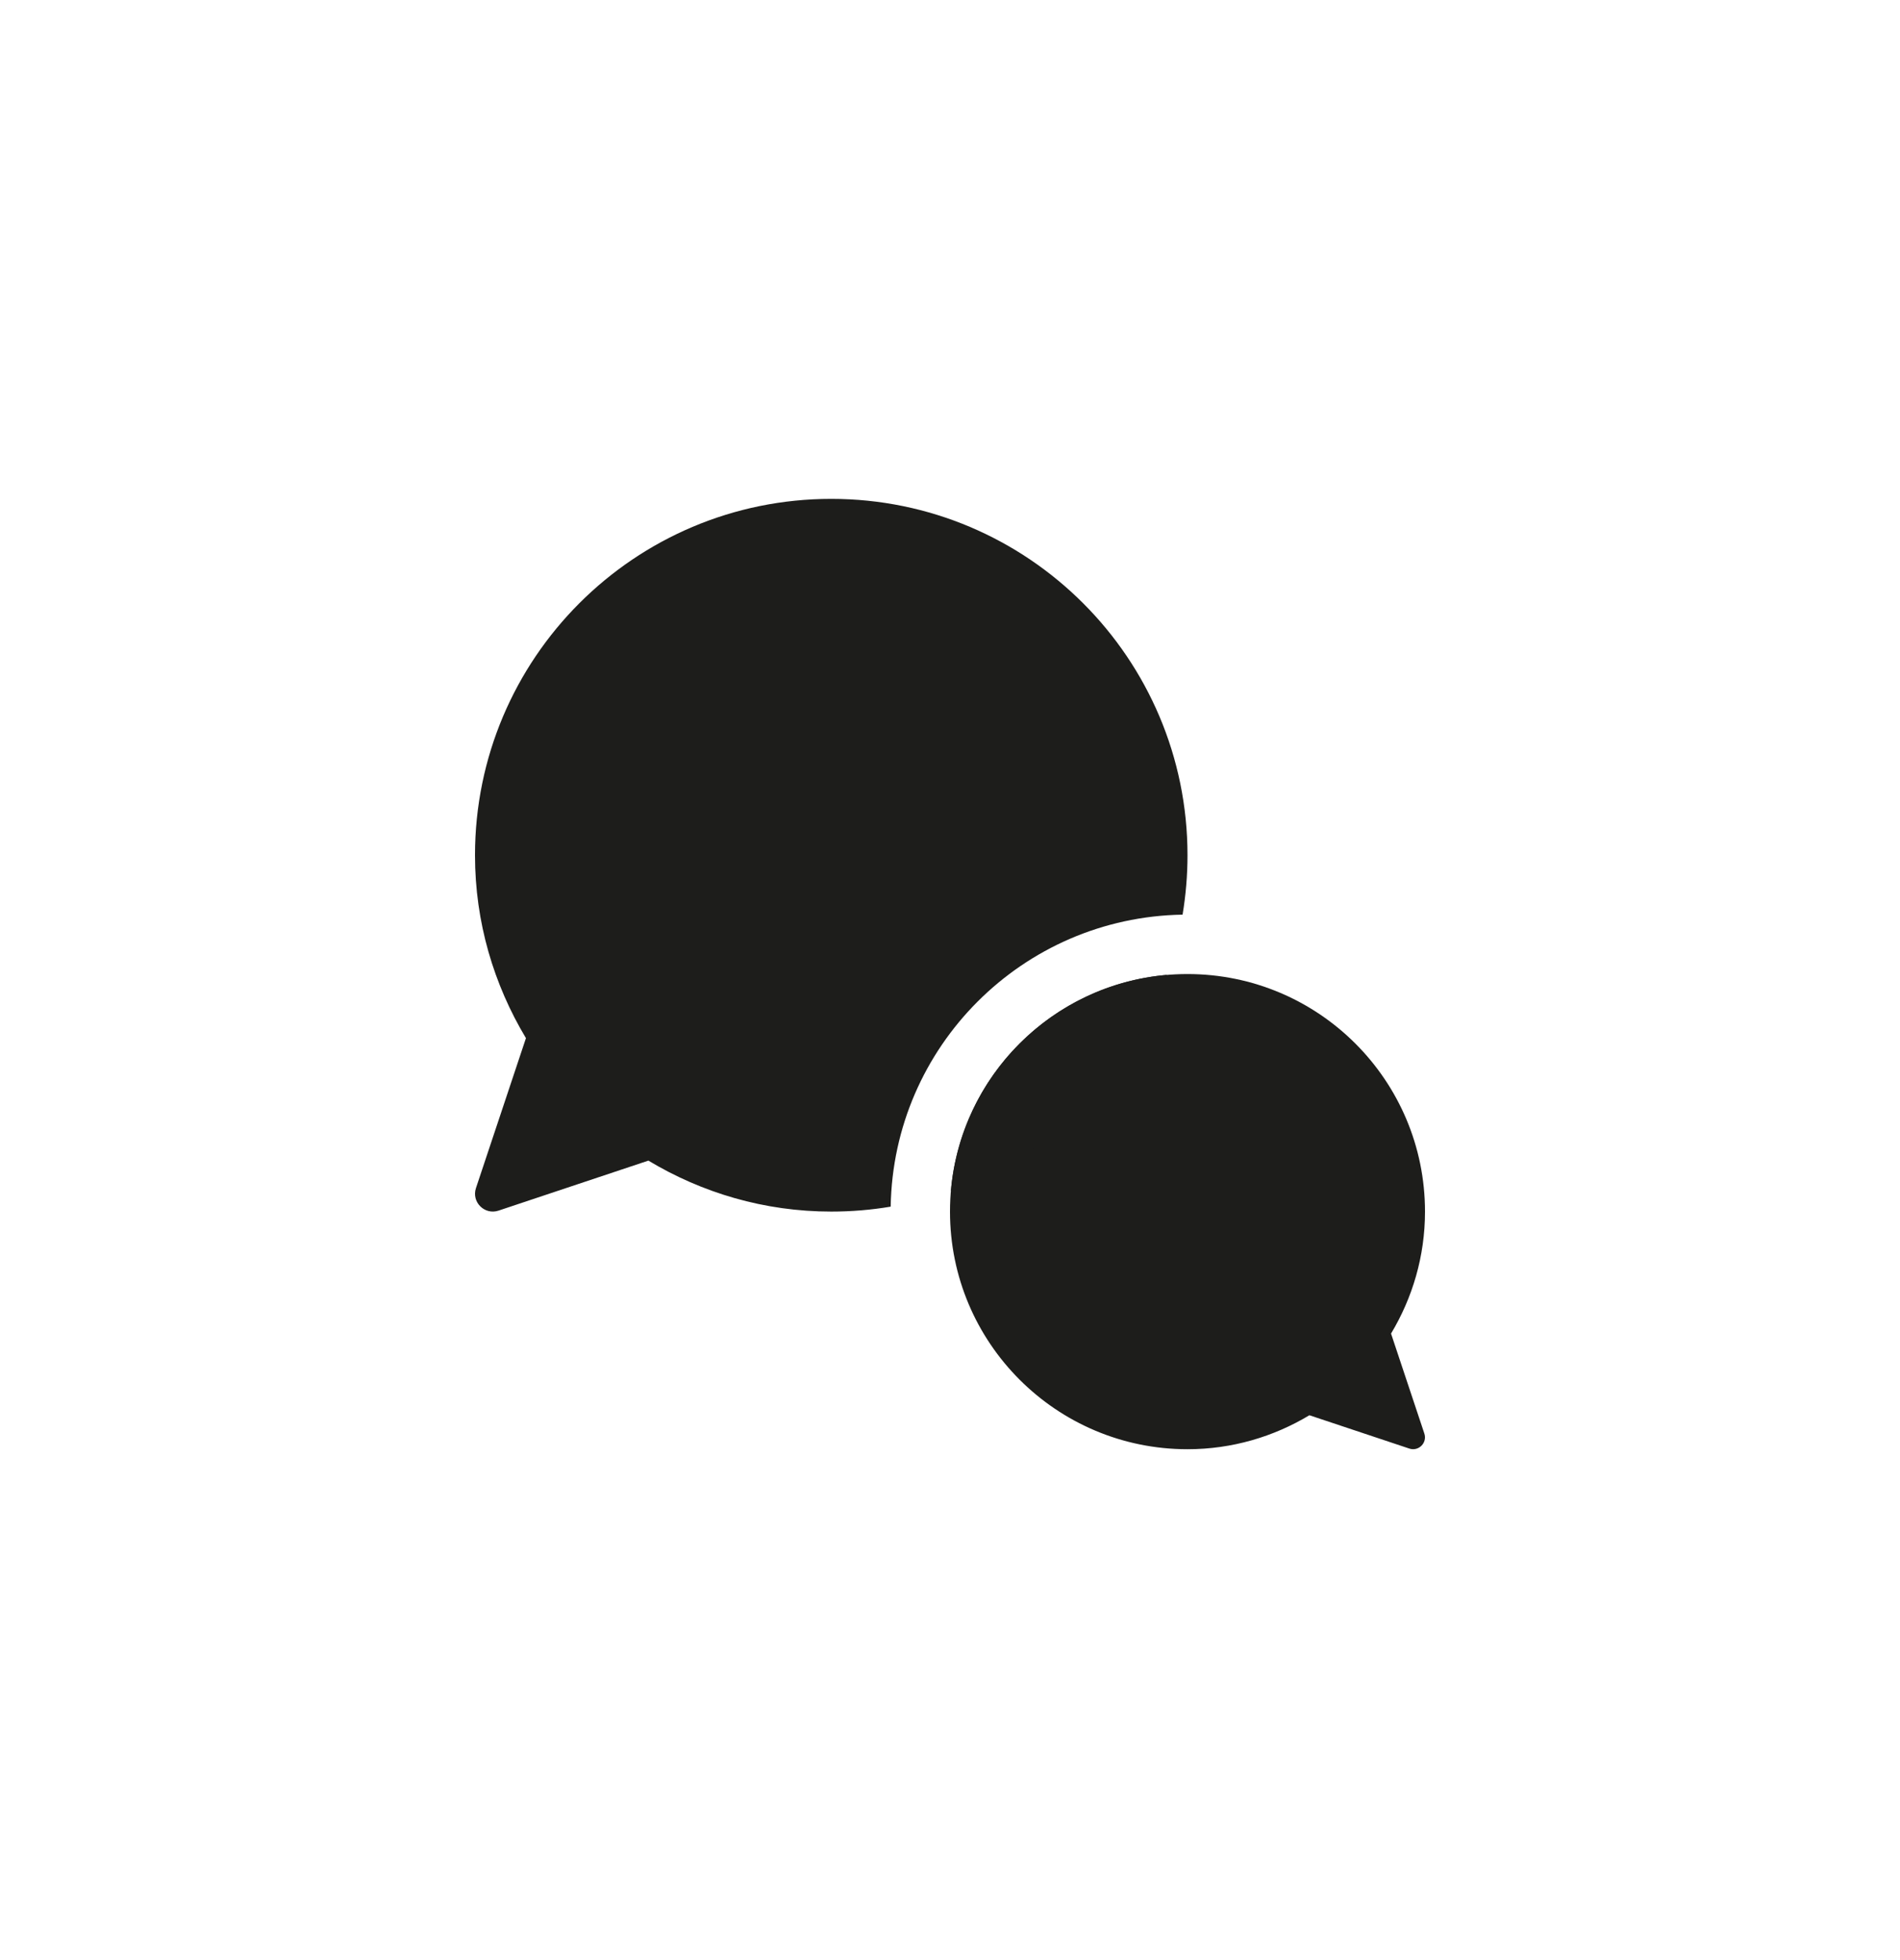 <svg width="32" height="33" viewBox="0 0 32 33" fill="none" xmlns="http://www.w3.org/2000/svg">
<g clip-path="url(#clip0_2060_17264)">
<path fill-rule="evenodd" clip-rule="evenodd" d="M20 16.399C22.209 16.399 24 18.189 24 20.399C24 21.15 23.789 21.851 23.428 22.452L23.989 24.135C24.041 24.291 23.893 24.44 23.736 24.388L22.053 23.827C21.452 24.188 20.751 24.399 20 24.399C17.791 24.399 16 22.608 16 20.399C16 18.189 17.791 16.399 20 16.399Z" fill="#1D1D1B"/>
<path d="M8 14.399C8 11.085 10.686 8.399 14 8.399C17.313 8.399 20 11.085 20 14.399C20 14.739 19.971 15.074 19.917 15.399C17.222 15.443 15.045 17.62 15.001 20.315C14.675 20.37 14.341 20.398 14 20.398C12.873 20.398 11.822 20.082 10.92 19.54L8.396 20.382C8.161 20.46 7.938 20.237 8.016 20.003L8.858 17.478C8.317 16.577 8 15.526 8 14.399Z" fill="#1D1D1B"/>
<path d="M16.015 20.052C17.707 19.448 19.05 18.106 19.653 16.413C17.721 16.579 16.181 18.119 16.015 20.052Z" fill="#1D1D1B"/>
</g>
<defs>
<clipPath id="clip0_2060_17264">
<rect width="16" height="16" fill="white" transform="translate(8 8.399)"/>
</clipPath>
</defs>
</svg>
